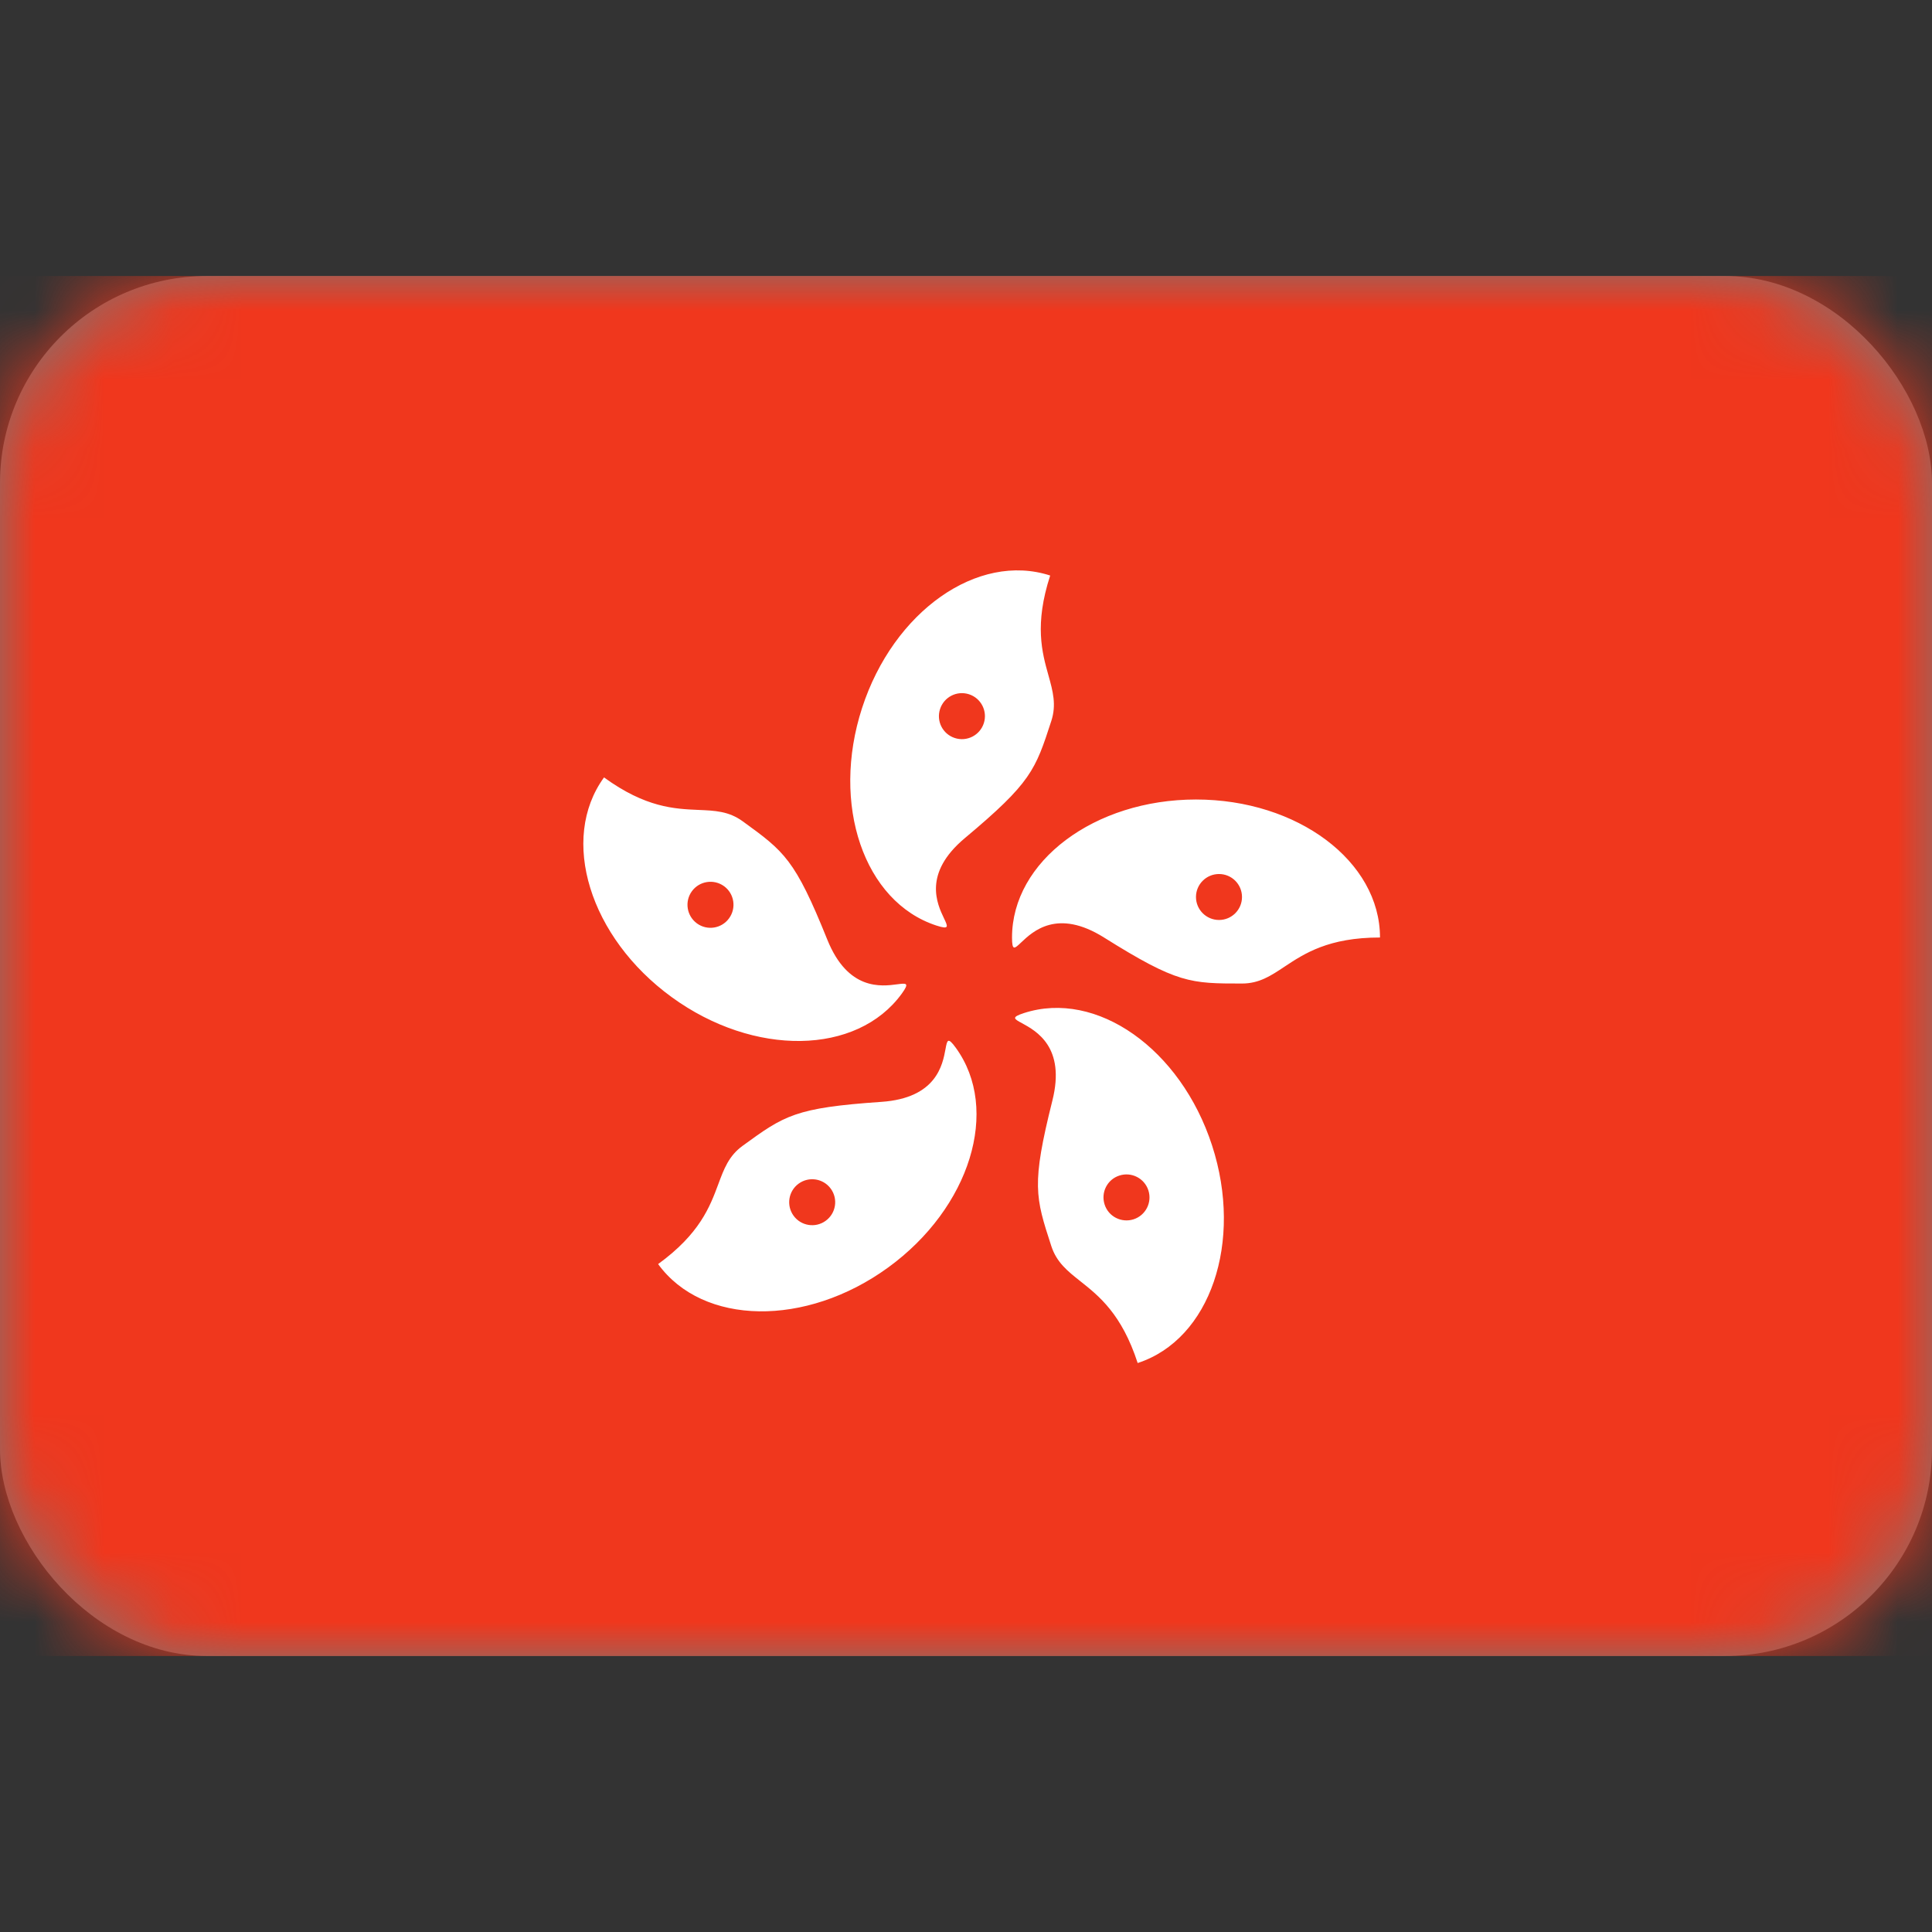 <svg width="28" height="28" viewBox="0 0 28 28" fill="none" xmlns="http://www.w3.org/2000/svg">
<rect x="0" y="0" width="28" height="28" fill="#333333" stroke="none"/>
<rect opacity="0.33" y="4" width="28" height="20" rx="3" fill="white"/>
<mask id="mask0_108089_1203" style="mask-type:alpha" maskUnits="userSpaceOnUse" x="0" y="4" width="28" height="20">
<rect y="4" width="28" height="20" rx="3" fill="white"/>
</mask>
<g mask="url(#mask0_108089_1203)">
<path fill-rule="evenodd" clip-rule="evenodd" d="M0 24H28V4H0V24Z" fill="#F0371D"/>
<path fill-rule="evenodd" clip-rule="evenodd" d="M13.984 12.146C14.947 11.34 15.005 11.16 15.236 10.45C15.313 10.213 15.259 10.018 15.195 9.788C15.102 9.457 14.989 9.052 15.22 8.341C14.17 8 12.949 8.859 12.494 10.26C12.039 11.66 12.521 13.072 13.572 13.414C13.76 13.475 13.739 13.431 13.682 13.311C13.582 13.101 13.371 12.659 13.984 12.146ZM11.99 13.618C11.521 12.453 11.368 12.341 10.764 11.903C10.562 11.756 10.361 11.748 10.122 11.738C9.778 11.723 9.358 11.706 8.754 11.267C8.105 12.16 8.544 13.586 9.736 14.452C10.927 15.318 12.42 15.295 13.069 14.401C13.185 14.241 13.136 14.248 13.005 14.265C12.774 14.296 12.289 14.36 11.99 13.618ZM18 14.254C17.253 14.254 17.064 14.254 16 13.587C15.322 13.162 14.967 13.5 14.798 13.66C14.702 13.751 14.667 13.785 14.667 13.587C14.667 12.483 15.861 11.587 17.333 11.587C18.806 11.587 20 12.483 20 13.587C19.253 13.587 18.903 13.82 18.616 14.01C18.418 14.142 18.249 14.254 18 14.254ZM18 13C18 13.184 17.851 13.333 17.667 13.333C17.483 13.333 17.333 13.184 17.333 13C17.333 12.816 17.483 12.667 17.667 12.667C17.851 12.667 18 12.816 18 13ZM15.252 15.95C14.947 17.168 15.005 17.348 15.236 18.058C15.313 18.295 15.471 18.421 15.658 18.569C15.928 18.783 16.257 19.044 16.488 19.754C17.539 19.413 18.021 18.001 17.566 16.6C17.111 15.199 15.891 14.341 14.84 14.682C14.652 14.743 14.695 14.766 14.812 14.829C15.016 14.941 15.447 15.174 15.252 15.95ZM16.429 17.671C16.253 17.727 16.065 17.632 16.009 17.457C15.952 17.282 16.047 17.093 16.223 17.037C16.398 16.98 16.586 17.076 16.643 17.251C16.7 17.426 16.604 17.614 16.429 17.671ZM12.774 15.969C11.521 16.055 11.368 16.166 10.764 16.605C10.562 16.751 10.492 16.941 10.409 17.165C10.289 17.487 10.142 17.881 9.538 18.32C10.187 19.213 11.679 19.236 12.871 18.37C14.062 17.505 14.502 16.079 13.852 15.185C13.736 15.025 13.727 15.073 13.703 15.204C13.661 15.432 13.572 15.914 12.774 15.969ZM11.501 17.619C11.393 17.47 11.426 17.262 11.575 17.154C11.724 17.046 11.932 17.079 12.04 17.227C12.149 17.376 12.116 17.585 11.966 17.693C11.818 17.801 11.609 17.768 11.501 17.619ZM10.027 12.917C10.135 12.768 10.344 12.735 10.493 12.843C10.642 12.951 10.675 13.16 10.566 13.309C10.458 13.458 10.25 13.491 10.101 13.383C9.952 13.274 9.919 13.066 10.027 12.917ZM14.044 10.062C14.219 10.119 14.315 10.307 14.258 10.482C14.201 10.657 14.013 10.753 13.838 10.696C13.662 10.639 13.567 10.451 13.624 10.276C13.681 10.101 13.868 10.005 14.044 10.062Z" fill="white"/>
</g>
</svg>
